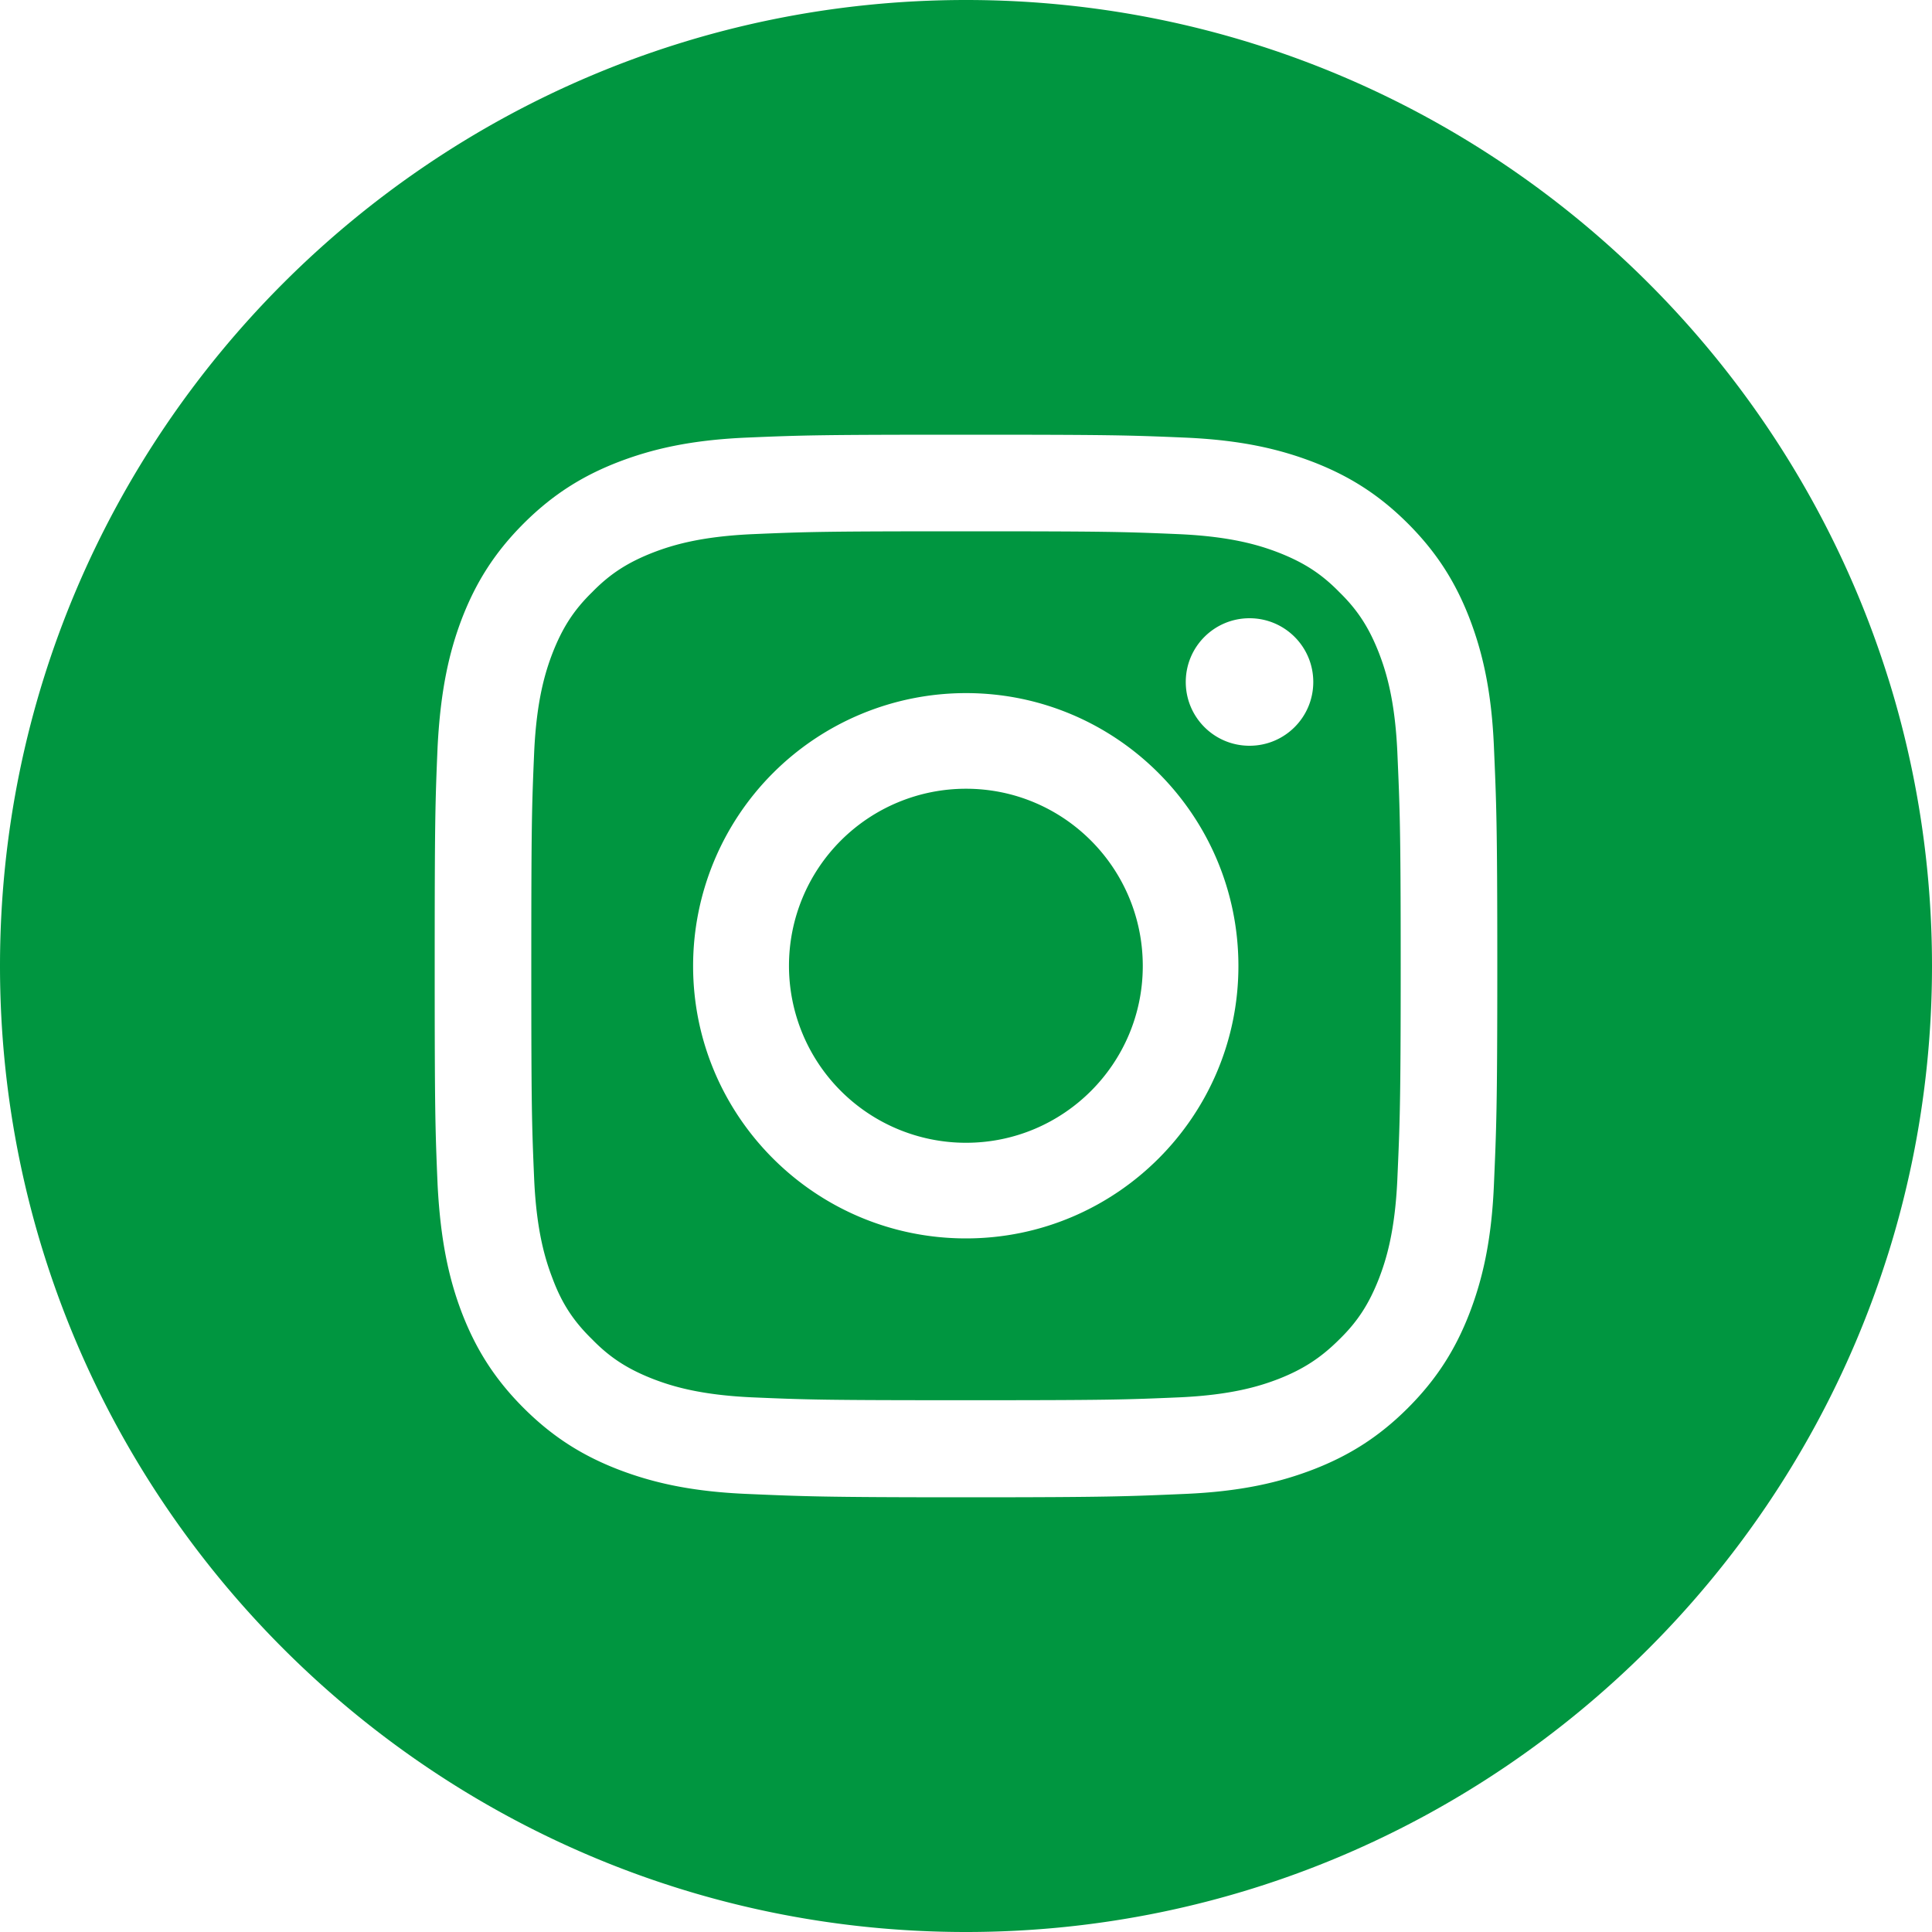<svg xmlns="http://www.w3.org/2000/svg" width="40" height="40"><path fill="#009640" class="st0" d="M31 20c0-2.99-.02-3.37-.07-4.54s-.24-1.97-.51-2.67c-.28-.72-.66-1.34-1.27-1.95-.61-.61-1.23-.99-1.95-1.27-.7-.27-1.5-.46-2.67-.51C23.36 9.01 22.98 9 20 9c-2.99 0-3.37.01-4.54.06-1.17.05-1.97.24-2.67.51-.72.28-1.34.66-1.95 1.27-.61.61-.99 1.23-1.27 1.95-.27.7-.45 1.5-.51 2.67C9.01 16.63 9 17.01 9 20c0 2.98.01 3.36.06 4.53.06 1.17.24 1.97.51 2.67.28.72.66 1.34 1.27 1.95.61.61 1.23.99 1.95 1.27.7.27 1.5.46 2.67.51 1.17.05 1.55.07 4.54.07 2.98 0 3.36-.02 4.53-.07 1.17-.05 1.97-.24 2.67-.51.72-.28 1.34-.66 1.95-1.27.61-.61.99-1.23 1.27-1.95.27-.7.46-1.5.51-2.67.05-1.17.07-1.55.07-4.53m9 0c0 11.02-8.98 20-20 20C8.97 40 0 31.02 0 20 0 8.97 8.97 0 20 0c11.02 0 20 8.97 20 20m-12.81-5.88c0-.73-.59-1.32-1.32-1.32-.73 0-1.32.59-1.32 1.32 0 .73.59 1.32 1.32 1.32.73 0 1.32-.59 1.32-1.32M25.64 20c0-3.12-2.53-5.65-5.64-5.65A5.65 5.65 0 0014.35 20c0 3.11 2.53 5.64 5.65 5.64 3.11 0 5.64-2.53 5.64-5.64m3.29-4.44c.05 1.16.07 1.5.07 4.44 0 2.93-.02 3.27-.07 4.43-.05 1.07-.23 1.65-.38 2.04-.2.51-.43.88-.82 1.26-.38.38-.75.62-1.26.82-.39.15-.97.33-2.04.38-1.16.05-1.5.06-4.44.06-2.93 0-3.27-.01-4.43-.06-1.07-.05-1.65-.23-2.04-.38-.51-.2-.88-.43-1.26-.82-.39-.38-.63-.75-.82-1.26-.15-.39-.33-.97-.38-2.04-.05-1.16-.06-1.5-.06-4.43 0-2.94.01-3.28.06-4.44.05-1.07.23-1.65.38-2.04.2-.51.43-.88.82-1.26.38-.39.75-.62 1.26-.82.39-.15.97-.33 2.04-.38 1.16-.05 1.5-.06 4.43-.06 2.94 0 3.28.01 4.44.06 1.07.05 1.65.23 2.04.38.51.2.88.43 1.26.82.39.38.62.75.82 1.26.15.39.33.97.38 2.04M23.66 20c0 2.02-1.64 3.66-3.66 3.66a3.664 3.664 0 110-7.33c2.02 0 3.66 1.64 3.66 3.67"/></svg>